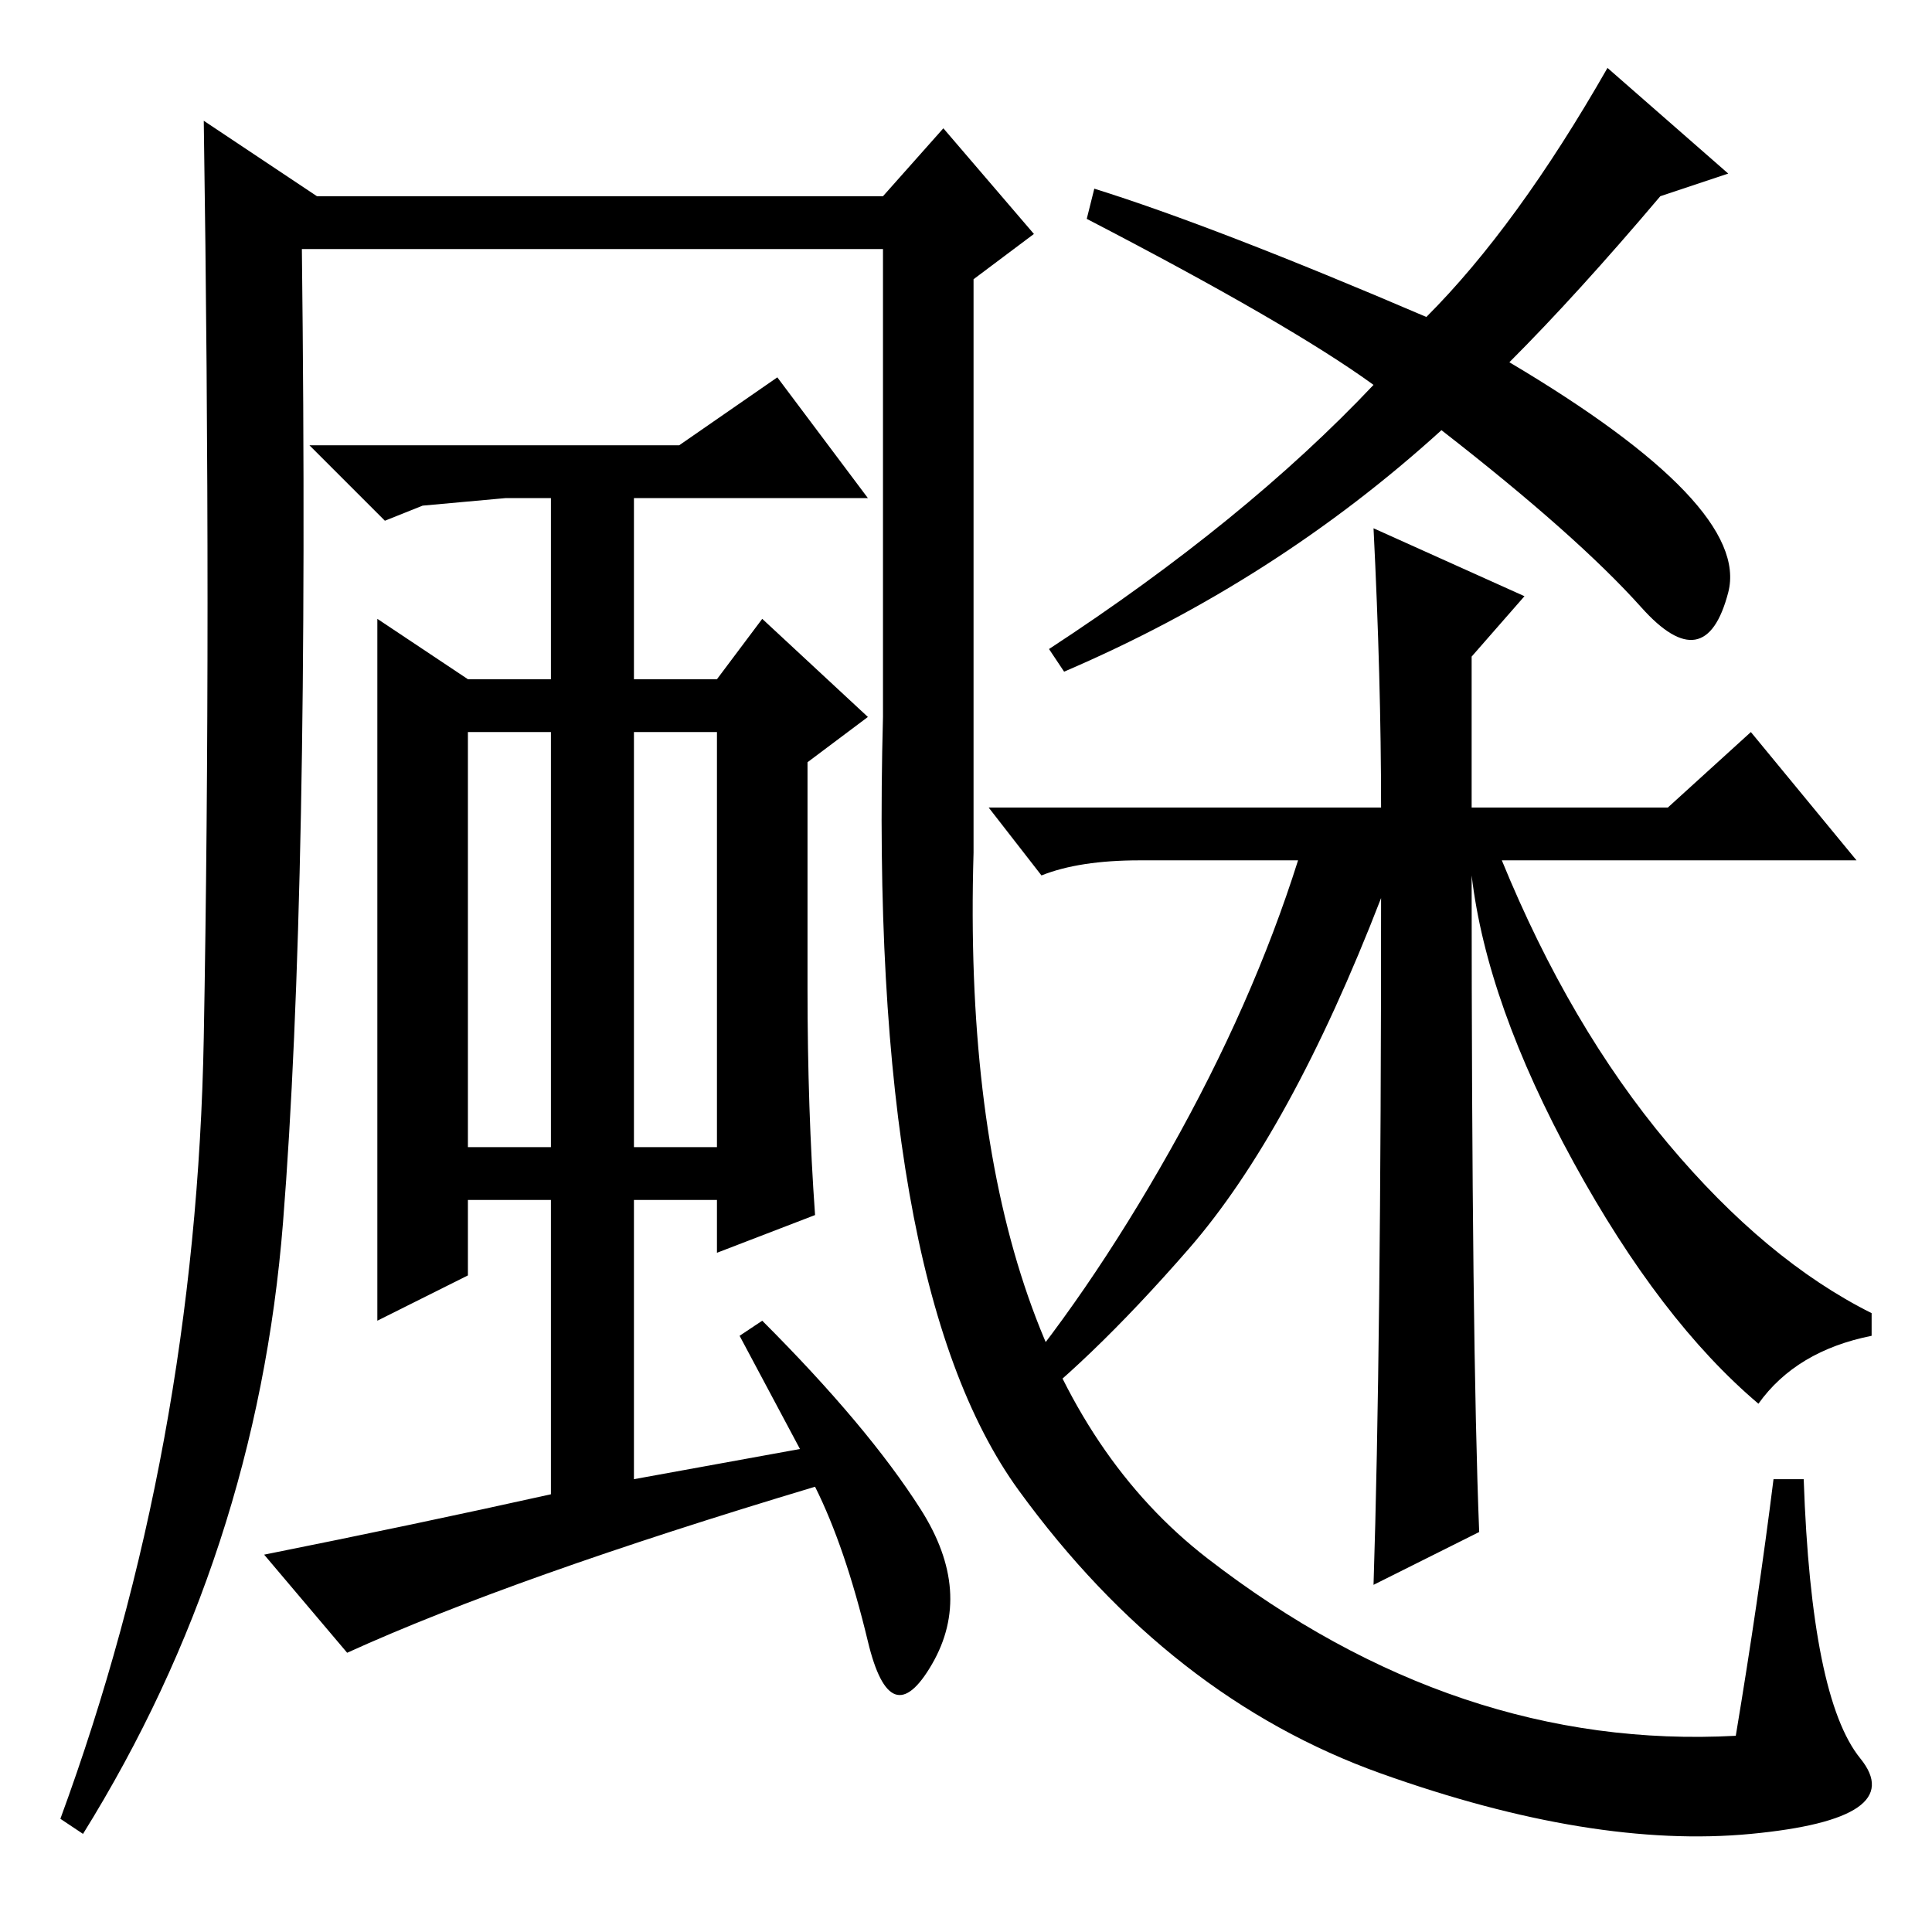 <?xml version="1.0" standalone="no"?>
<!DOCTYPE svg PUBLIC "-//W3C//DTD SVG 1.1//EN" "http://www.w3.org/Graphics/SVG/1.1/DTD/svg11.dtd" >
<svg xmlns="http://www.w3.org/2000/svg" xmlns:xlink="http://www.w3.org/1999/xlink" version="1.1" viewBox="0 -36 256 256">
  <g transform="matrix(1 0 0 -1 0 220)">
   <path fill="currentColor"
d="M141 167l-2 3q26 17 43 35q-11 8 -38 22l1 4q16 -5 44 -17q12 12 24 33l16 -14l-9 -3q-11 -13 -20 -22q32 -19 29 -30.5t-11.5 -2t-26.5 23.5q-22 -20 -50 -32zM183 149q0 17 -1 37l20 -9l-7 -8v-20h26l11 10l14 -17h-47q9 -22 22 -37.5t27 -22.5v-3q-10 -2 -15 -9
q-13 11 -24.5 32t-13.5 38q0 -62 1 -87l-14 -7q1 31 1 91q-12 -31 -25.5 -46.5t-24.5 -23.5l-1 3q12 14 23 33.5t17 38.5h-21q-8 0 -13 -2l-7 9h52zM62 104h11v55h-11v-55zM84 159v-55h11v55h-11zM107 155v-30q0 -16 1 -30l-13 -5v7h-11v-37l22 4l-8 15l3 2q14 -14 21 -25
t1.5 -20.5t-8.5 3t-7 20.5q-40 -12 -62 -22l-11 13q20 4 38 8v39h-11v-10l-12 -6v93l12 -8h11v24h-6l-11 -1l-5 -2l-10 10h49l13 9l12 -16h-31v-24h11l6 8l14 -13zM117 223h-77q1 -85 -2.5 -129t-26.5 -81l-3 2q18 49 19 103.5t0 121.5l15 -10h75l8 9l12 -14l-8 -6v-76
q-2 -68 31 -93.5t70 -23.5q3 18 5 34h4q1 -29 7.5 -37t-14.5 -10t-49 8t-48 37.5t-18 102.5v62z" />
  </g>

</svg>
